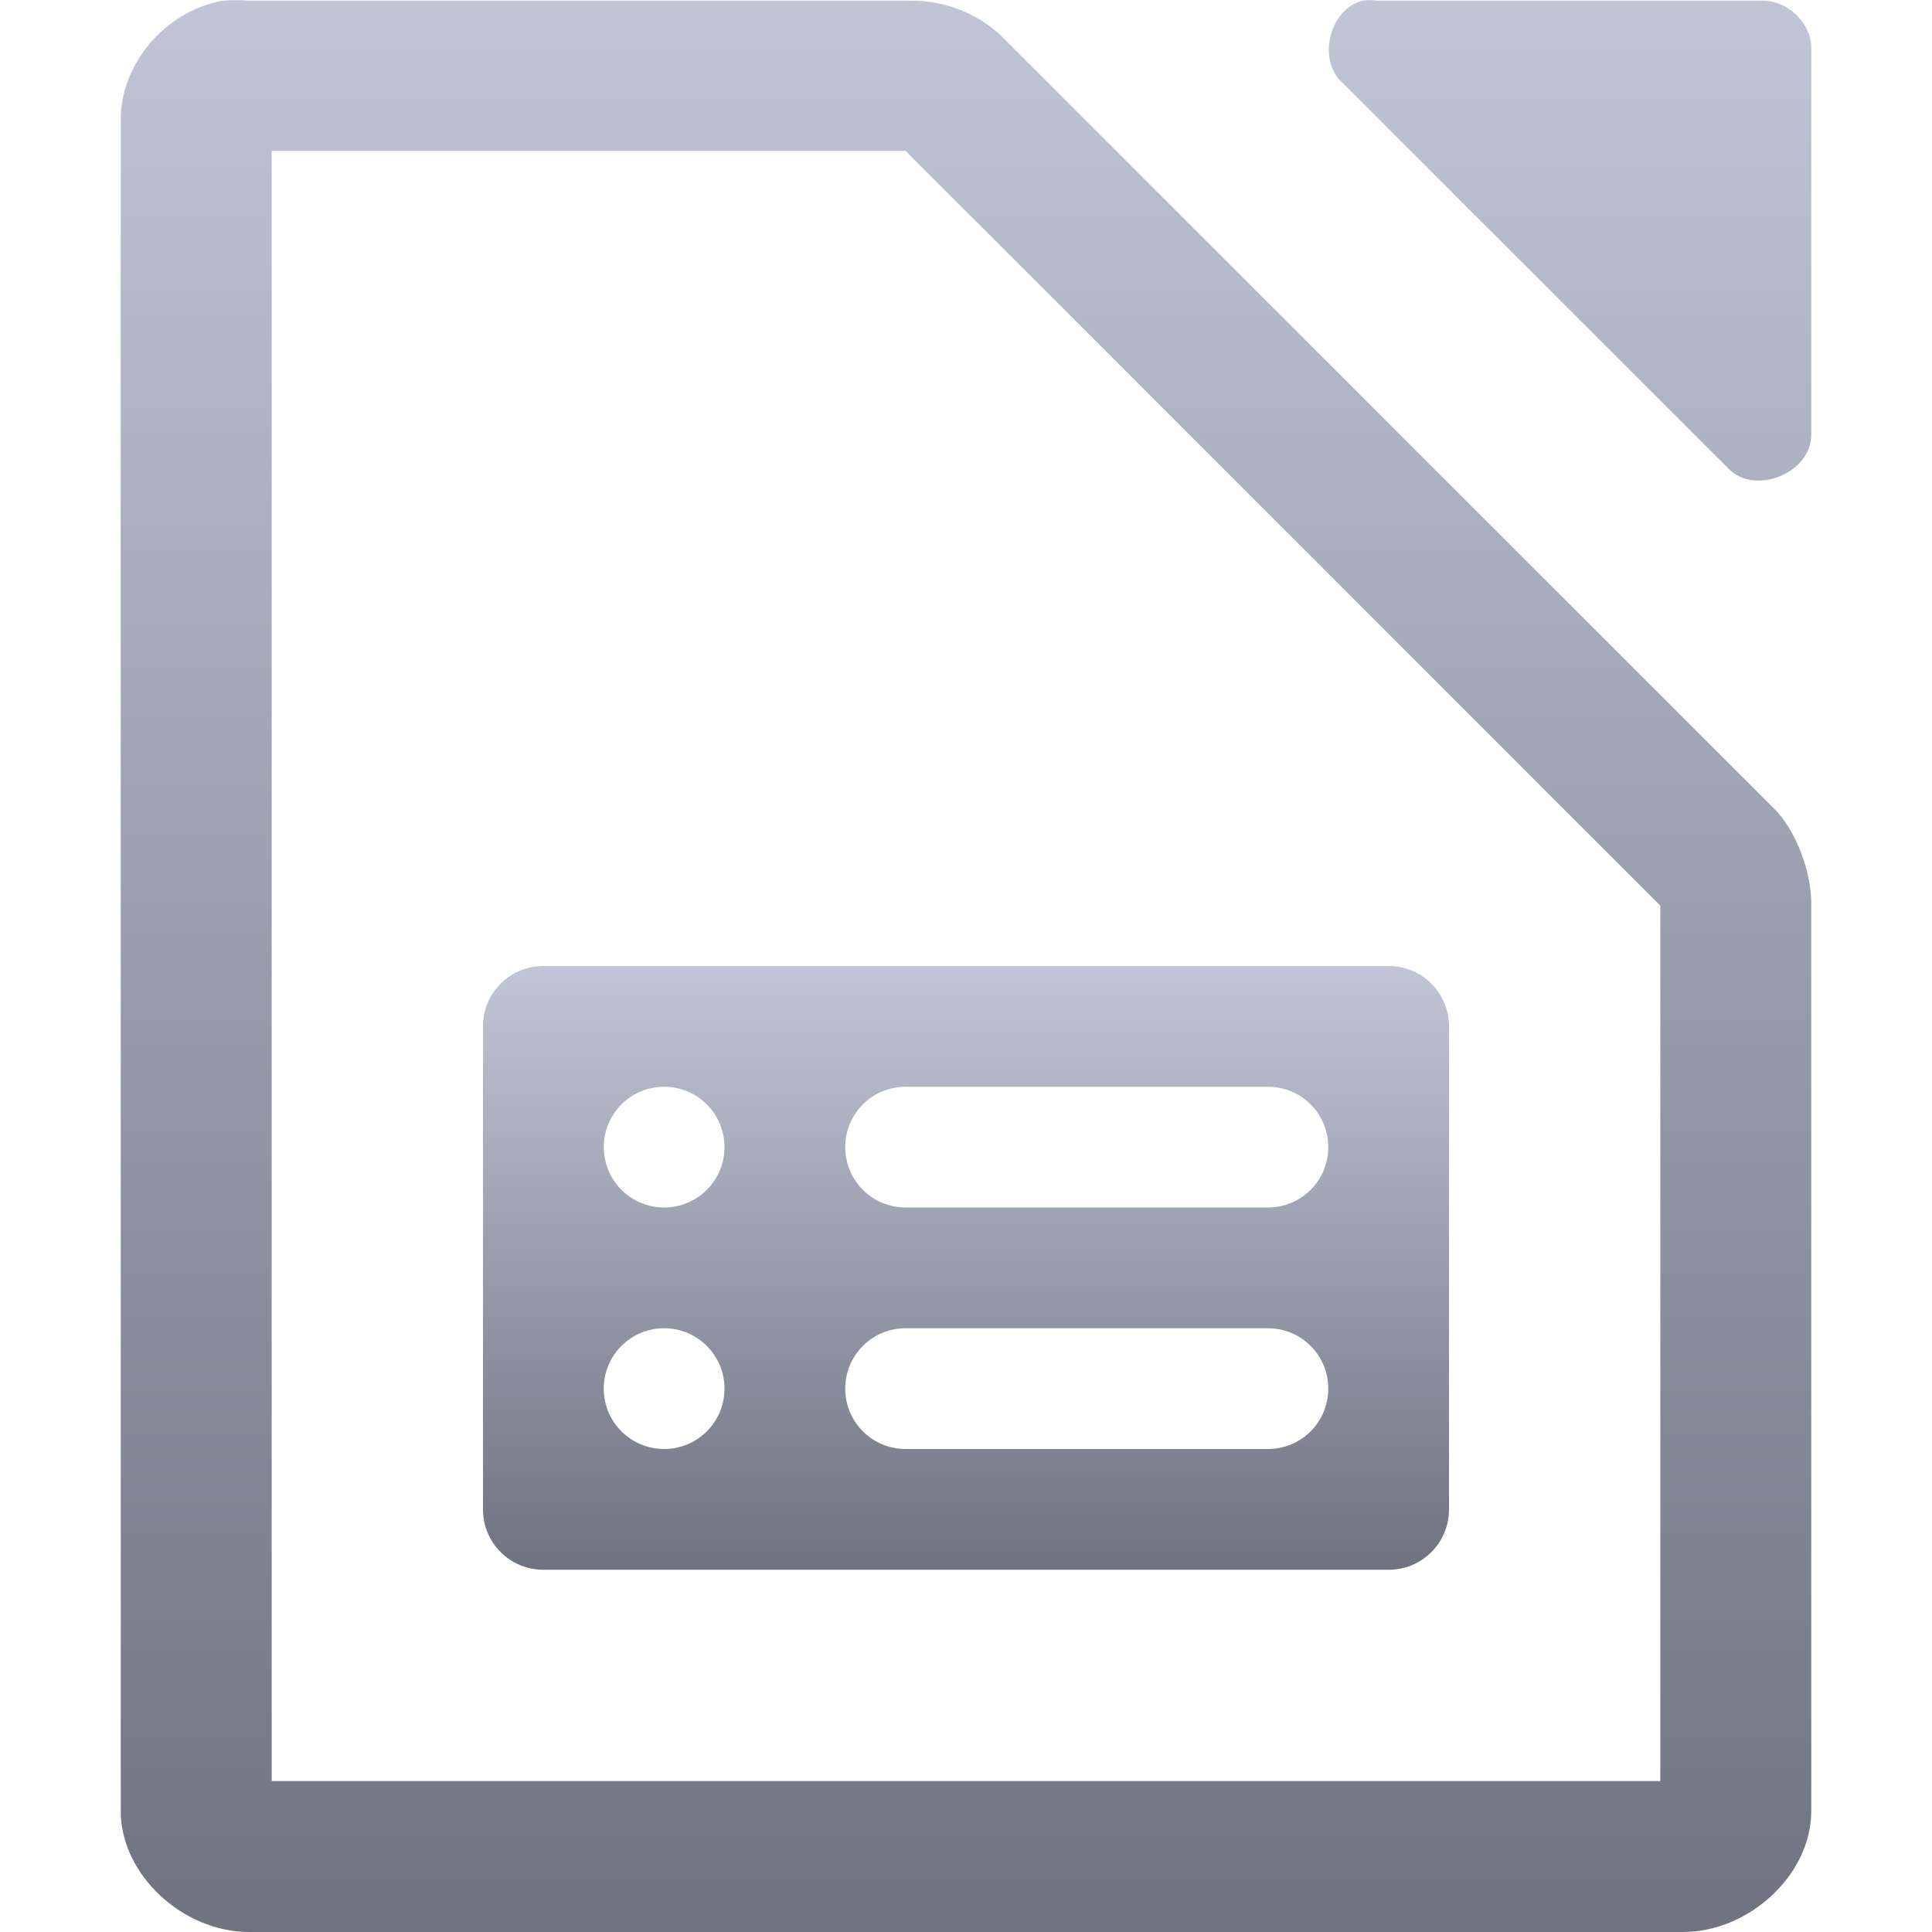 <svg xmlns="http://www.w3.org/2000/svg" xmlns:xlink="http://www.w3.org/1999/xlink" width="64" height="64" viewBox="0 0 64 64" version="1.1"><defs><linearGradient id="linear0" gradientUnits="userSpaceOnUse" x1="0" y1="0" x2="0" y2="1" gradientTransform="matrix(56,0,0,63.996,4,0.004)"><stop offset="0" style="stop-color:#c1c6d6;stop-opacity:1;"/><stop offset="1" style="stop-color:#6f7380;stop-opacity:1;"/></linearGradient><linearGradient id="linear1" gradientUnits="userSpaceOnUse" x1="0" y1="0" x2="0" y2="1" gradientTransform="matrix(32,0,0,20,16,32)"><stop offset="0" style="stop-color:#c1c6d6;stop-opacity:1;"/><stop offset="1" style="stop-color:#6f7380;stop-opacity:1;"/></linearGradient></defs><g id="surface1"><path style=" stroke:none;fill-rule:nonzero;fill:url(#linear0);" d="M 7.375 0.023 C 5.449 0.371 3.965 2.156 4 4.023 L 4 60 C 4 62.094 6.051 64 8.25 64 L 55.75 64 C 57.949 64 60 62.094 60 60 L 60 30 C 60.023 28.945 59.52 27.523 58.75 26.766 L 33.125 1.148 C 32.328 0.414 31.234 0 30.125 0.023 L 8.25 0.023 C 7.988 0 7.637 0 7.375 0.023 Z M 45.125 0.023 C 44.012 0.324 43.625 2.023 44.5 2.773 L 57.25 15.516 C 58.129 16.438 60.02 15.664 60 14.391 L 60 1.523 C 59.953 0.711 59.188 0.008 58.375 0.023 L 45.625 0.023 C 45.461 -0.004 45.289 -0.004 45.125 0.023 Z M 9 5 L 30 5 L 55 30 L 55 59 L 9 59 Z M 9 5 "/><path style=" stroke:none;fill-rule:nonzero;fill:url(#linear1);" d="M 18 32 C 16.891 32 16 32.891 16 34 L 16 50 C 16 51.109 16.891 52 18 52 L 46 52 C 47.109 52 48 51.109 48 50 L 48 34 C 48 32.891 47.109 32 46 32 Z M 22 36 C 23.105 36 24 36.895 24 38 C 24 39.105 23.105 40 22 40 C 20.895 40 20 39.105 20 38 C 20 36.895 20.895 36 22 36 Z M 30 36 L 42 36 C 43.109 36 44 36.891 44 38 C 44 39.109 43.109 40 42 40 L 30 40 C 28.891 40 28 39.109 28 38 C 28 36.891 28.891 36 30 36 Z M 22 44 C 23.105 44 24 44.895 24 46 C 24 47.105 23.105 48 22 48 C 20.895 48 20 47.105 20 46 C 20 44.895 20.895 44 22 44 Z M 30 44 L 42 44 C 43.109 44 44 44.891 44 46 C 44 47.109 43.109 48 42 48 L 30 48 C 28.891 48 28 47.109 28 46 C 28 44.891 28.891 44 30 44 Z M 30 44 "/></g></svg>

